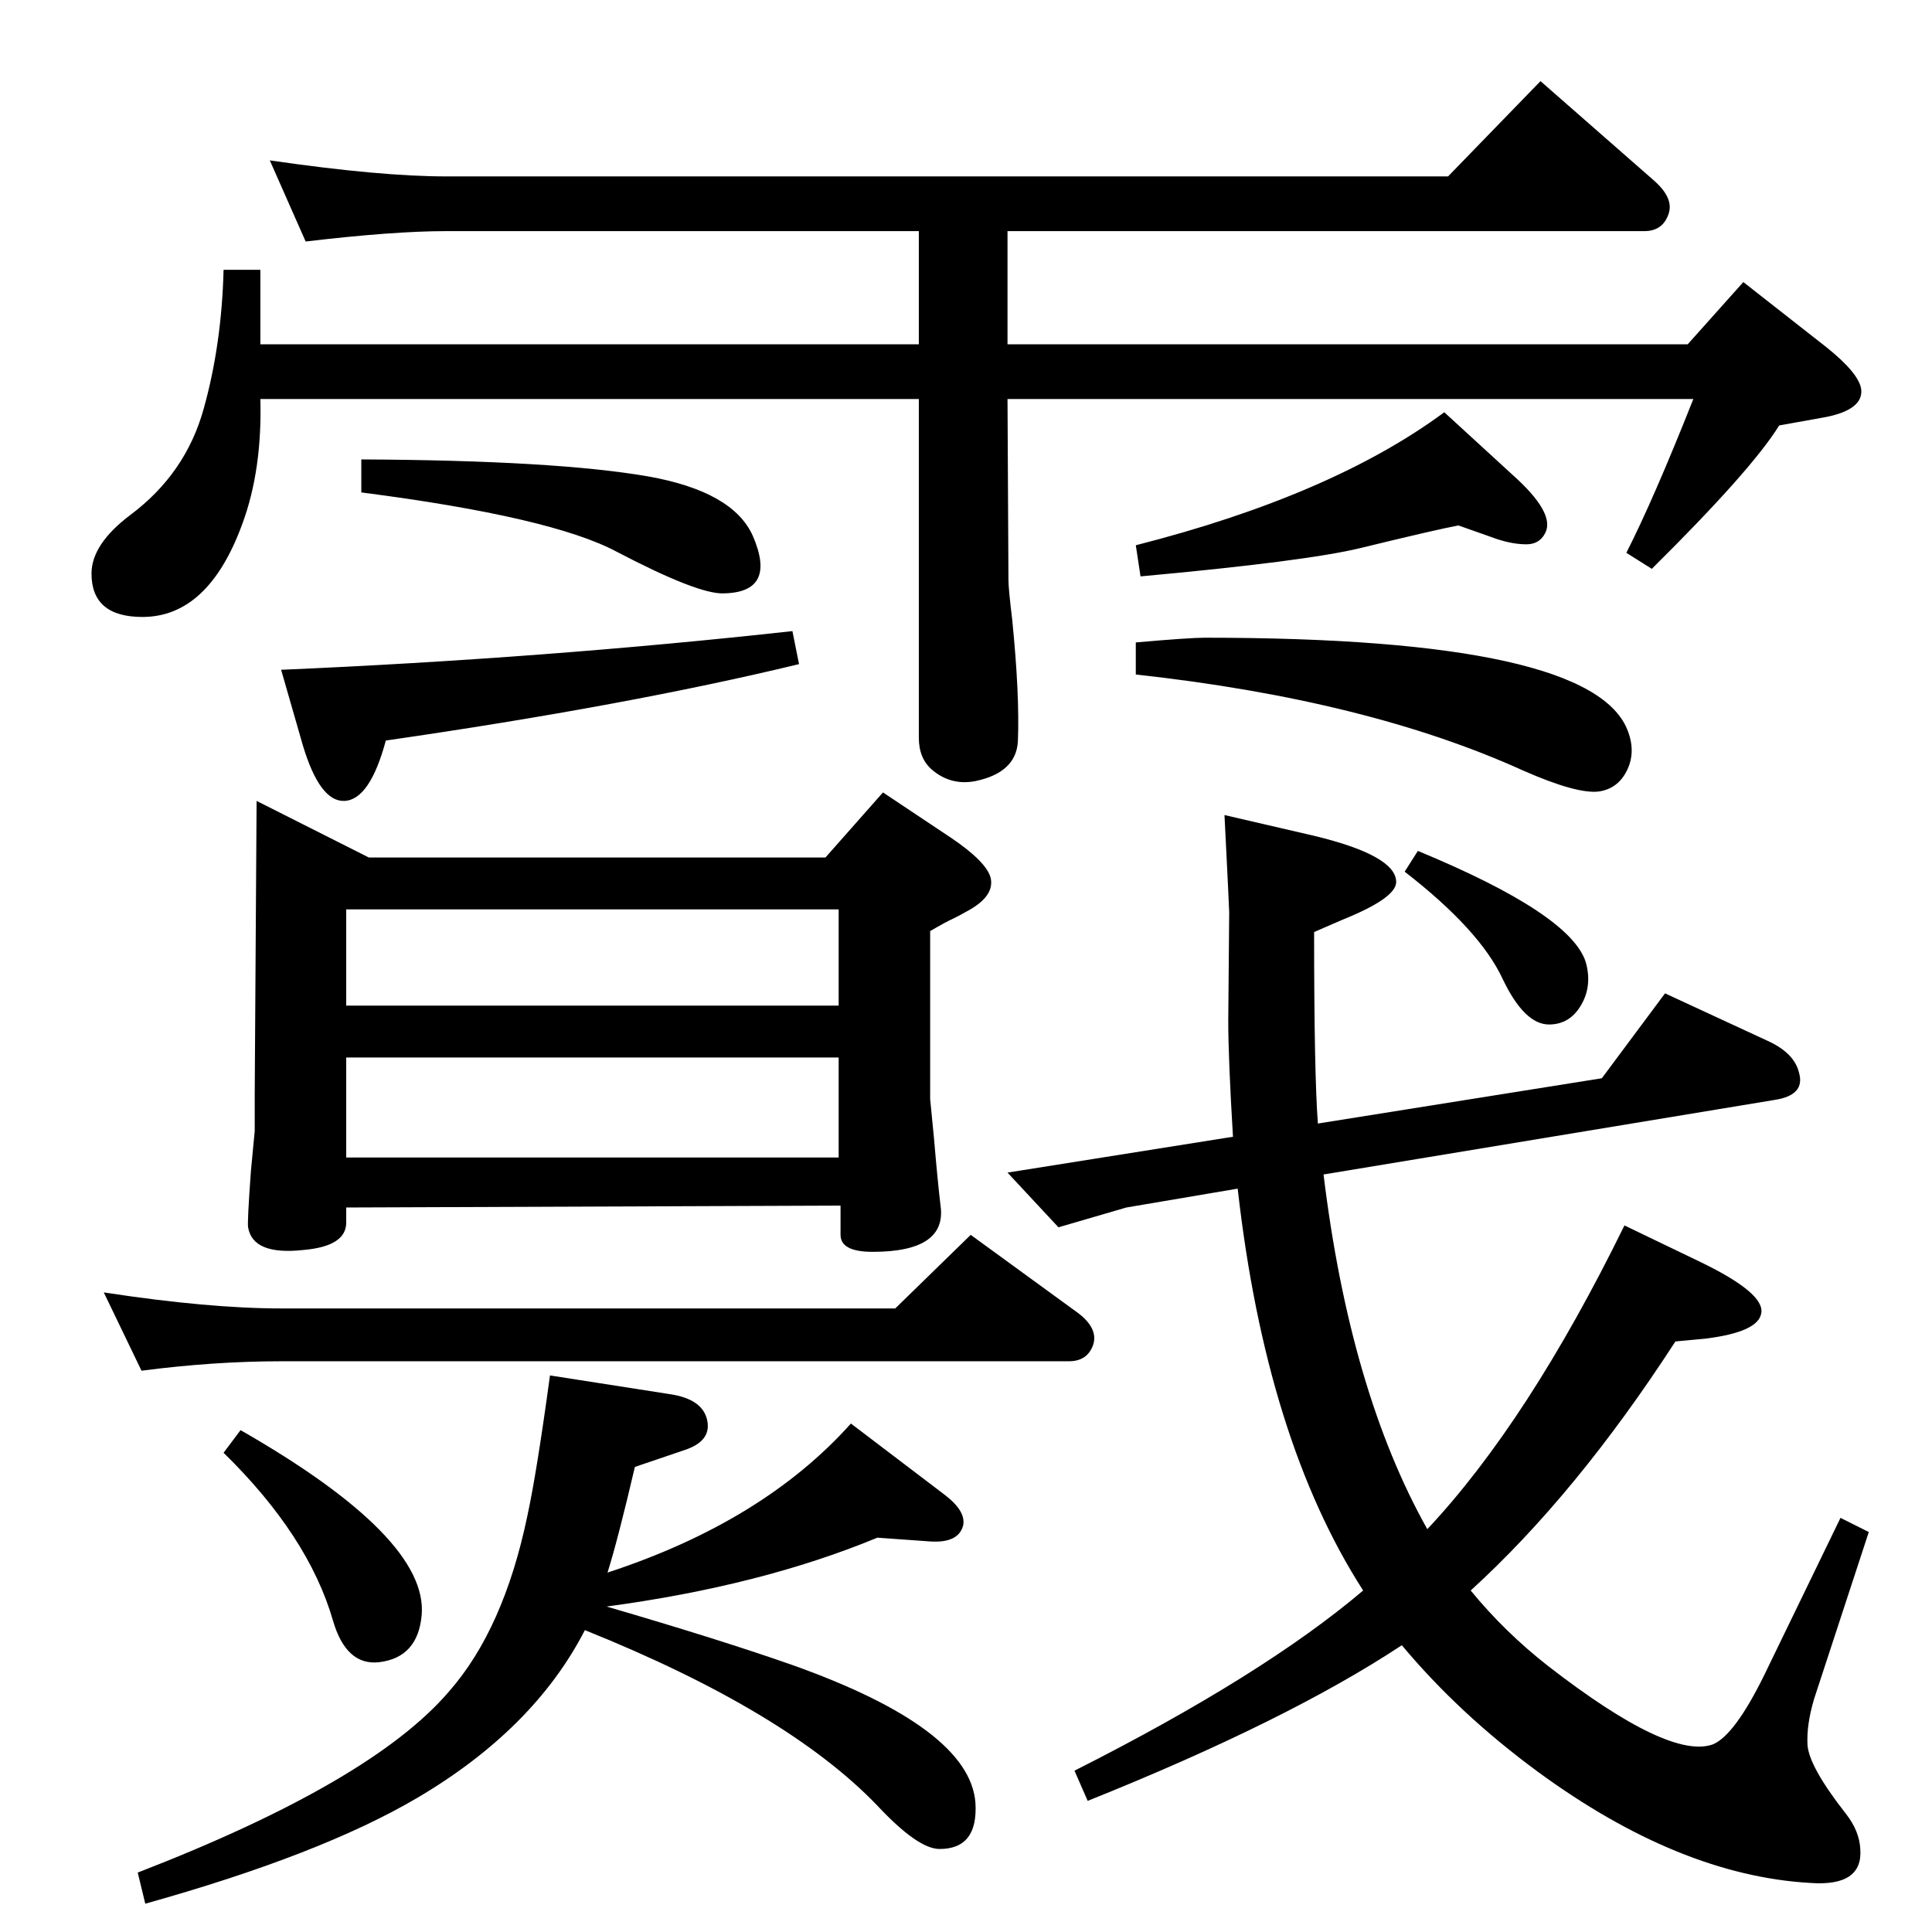 <?xml version="1.0" standalone="no"?>
<!DOCTYPE svg PUBLIC "-//W3C//DTD SVG 1.1//EN" "http://www.w3.org/Graphics/SVG/1.1/DTD/svg11.dtd" >
<svg xmlns="http://www.w3.org/2000/svg" xmlns:xlink="http://www.w3.org/1999/xlink" version="1.1" viewBox="0 0 2048 2048">
  <g transform="matrix(1 0 0 -1 0 2048)">
   <path fill="currentColor"
d="M643 345q120 -35 197 -62q188 -67 194 -146q3 -49 -38 -49q-23 0 -66 46q-96 100 -310 186q-54 -105 -178 -178q-102 -60 -288 -112l-8 33q248 96 330 192q58 66 83 186q10 46 24 149l128 -20q32 -5 38 -25q7 -24 -23 -34l-53 -18q-18 -77 -29 -112q165 54 258 158
l100 -76q22 -17 19 -32q-5 -19 -35 -17l-56 4q-123 -51 -287 -73zM1513 427q107 114 209 322l81 -39q68 -33 64 -54q-3 -20 -59 -27l-32 -3q-105 -162 -217 -264q36 -44 82 -80q129 -100 175 -83q23 10 54 73l81 167l30 -15l-58 -177q-8 -27 -7 -48q1 -23 41 -74
q14 -18 15 -37q3 -40 -53 -36q-139 8 -289 118q-83 61 -144 134q-121 -80 -333 -165l-14 32q200 101 306 191q-103 160 -133 426l-118 -20l-72 -21l-54 58l239 38q-5 83 -5 123l1 115q0 4 -5 103l95 -22q87 -21 87 -49q0 -17 -57 -40l-30 -13q0 -150 4 -203l301 48l67 90
l108 -50q29 -13 34 -34q7 -24 -26 -29l-478 -79q28 -230 110 -376zM272 1199l119 -60h484l61 69l72 -48q37 -25 42 -42q5 -20 -25 -36q-7 -4 -13 -7q-9 -4 -26 -14v-178l4 -41q4 -47 7 -72q7 -49 -72 -49q-34 0 -34 18v31l-524 -2v-16q0 -25 -45 -29q-54 -6 -59 24
q-1 5 3 60l4 42v38zM367 927v-106h522v106h-522zM367 982h522v102h-522v-102zM1068 1625l1 -192q0 -9 4 -42q8 -80 6 -129q-2 -33 -45 -42q-26 -5 -46 12q-14 12 -14 34v359h-698q2 -75 -19 -132q-36 -99 -106 -99q-54 0 -54 46q0 31 41 62q59 44 78 113q19 68 21 147h39
v-79h698v120h-501q-56 0 -149 -11l-38 86q117 -17 187 -17h1062l98 101l121 -106q20 -18 15 -34q-6 -19 -26 -19h-675v-120h721l59 66l88 -69q35 -28 37 -45q2 -21 -37 -29l-50 -9q-29 -47 -135 -152l-27 17q29 57 71 163h-727zM840 1379l7 -35q-182 -44 -438 -81
q-17 -63 -44 -64q-26 -1 -44 59l-23 80q279 12 542 41zM383 1561q206 -1 304 -18q90 -16 111 -63q26 -60 -31 -61q-27 -1 -113 44q-69 37 -271 63v35zM1531 1611l72 -66q46 -41 35 -62q-6 -12 -20 -12q-17 0 -38 8l-34 12q-22 -4 -104 -24q-58 -14 -233 -30l-5 33
q208 53 327 141zM1204 1367q57 5 73 5q414 0 449 -100q8 -22 -1.5 -41t-29.5 -22q-23 -3 -80 22q-165 75 -411 102v34zM255 532q199 -114 192 -196q-4 -45 -45 -50q-35 -4 -49 44q-26 90 -116 178zM949 661l80 78l114 -83q21 -16 16 -33q-6 -18 -26 -18h-835q-71 0 -148 -10
l-40 83q111 -17 188 -17h651zM1503 1146q162 -67 178 -118q7 -25 -5 -45.5t-34 -20.5q-26 0 -49 48q-24 52 -104 114z" />
  </g>

</svg>

